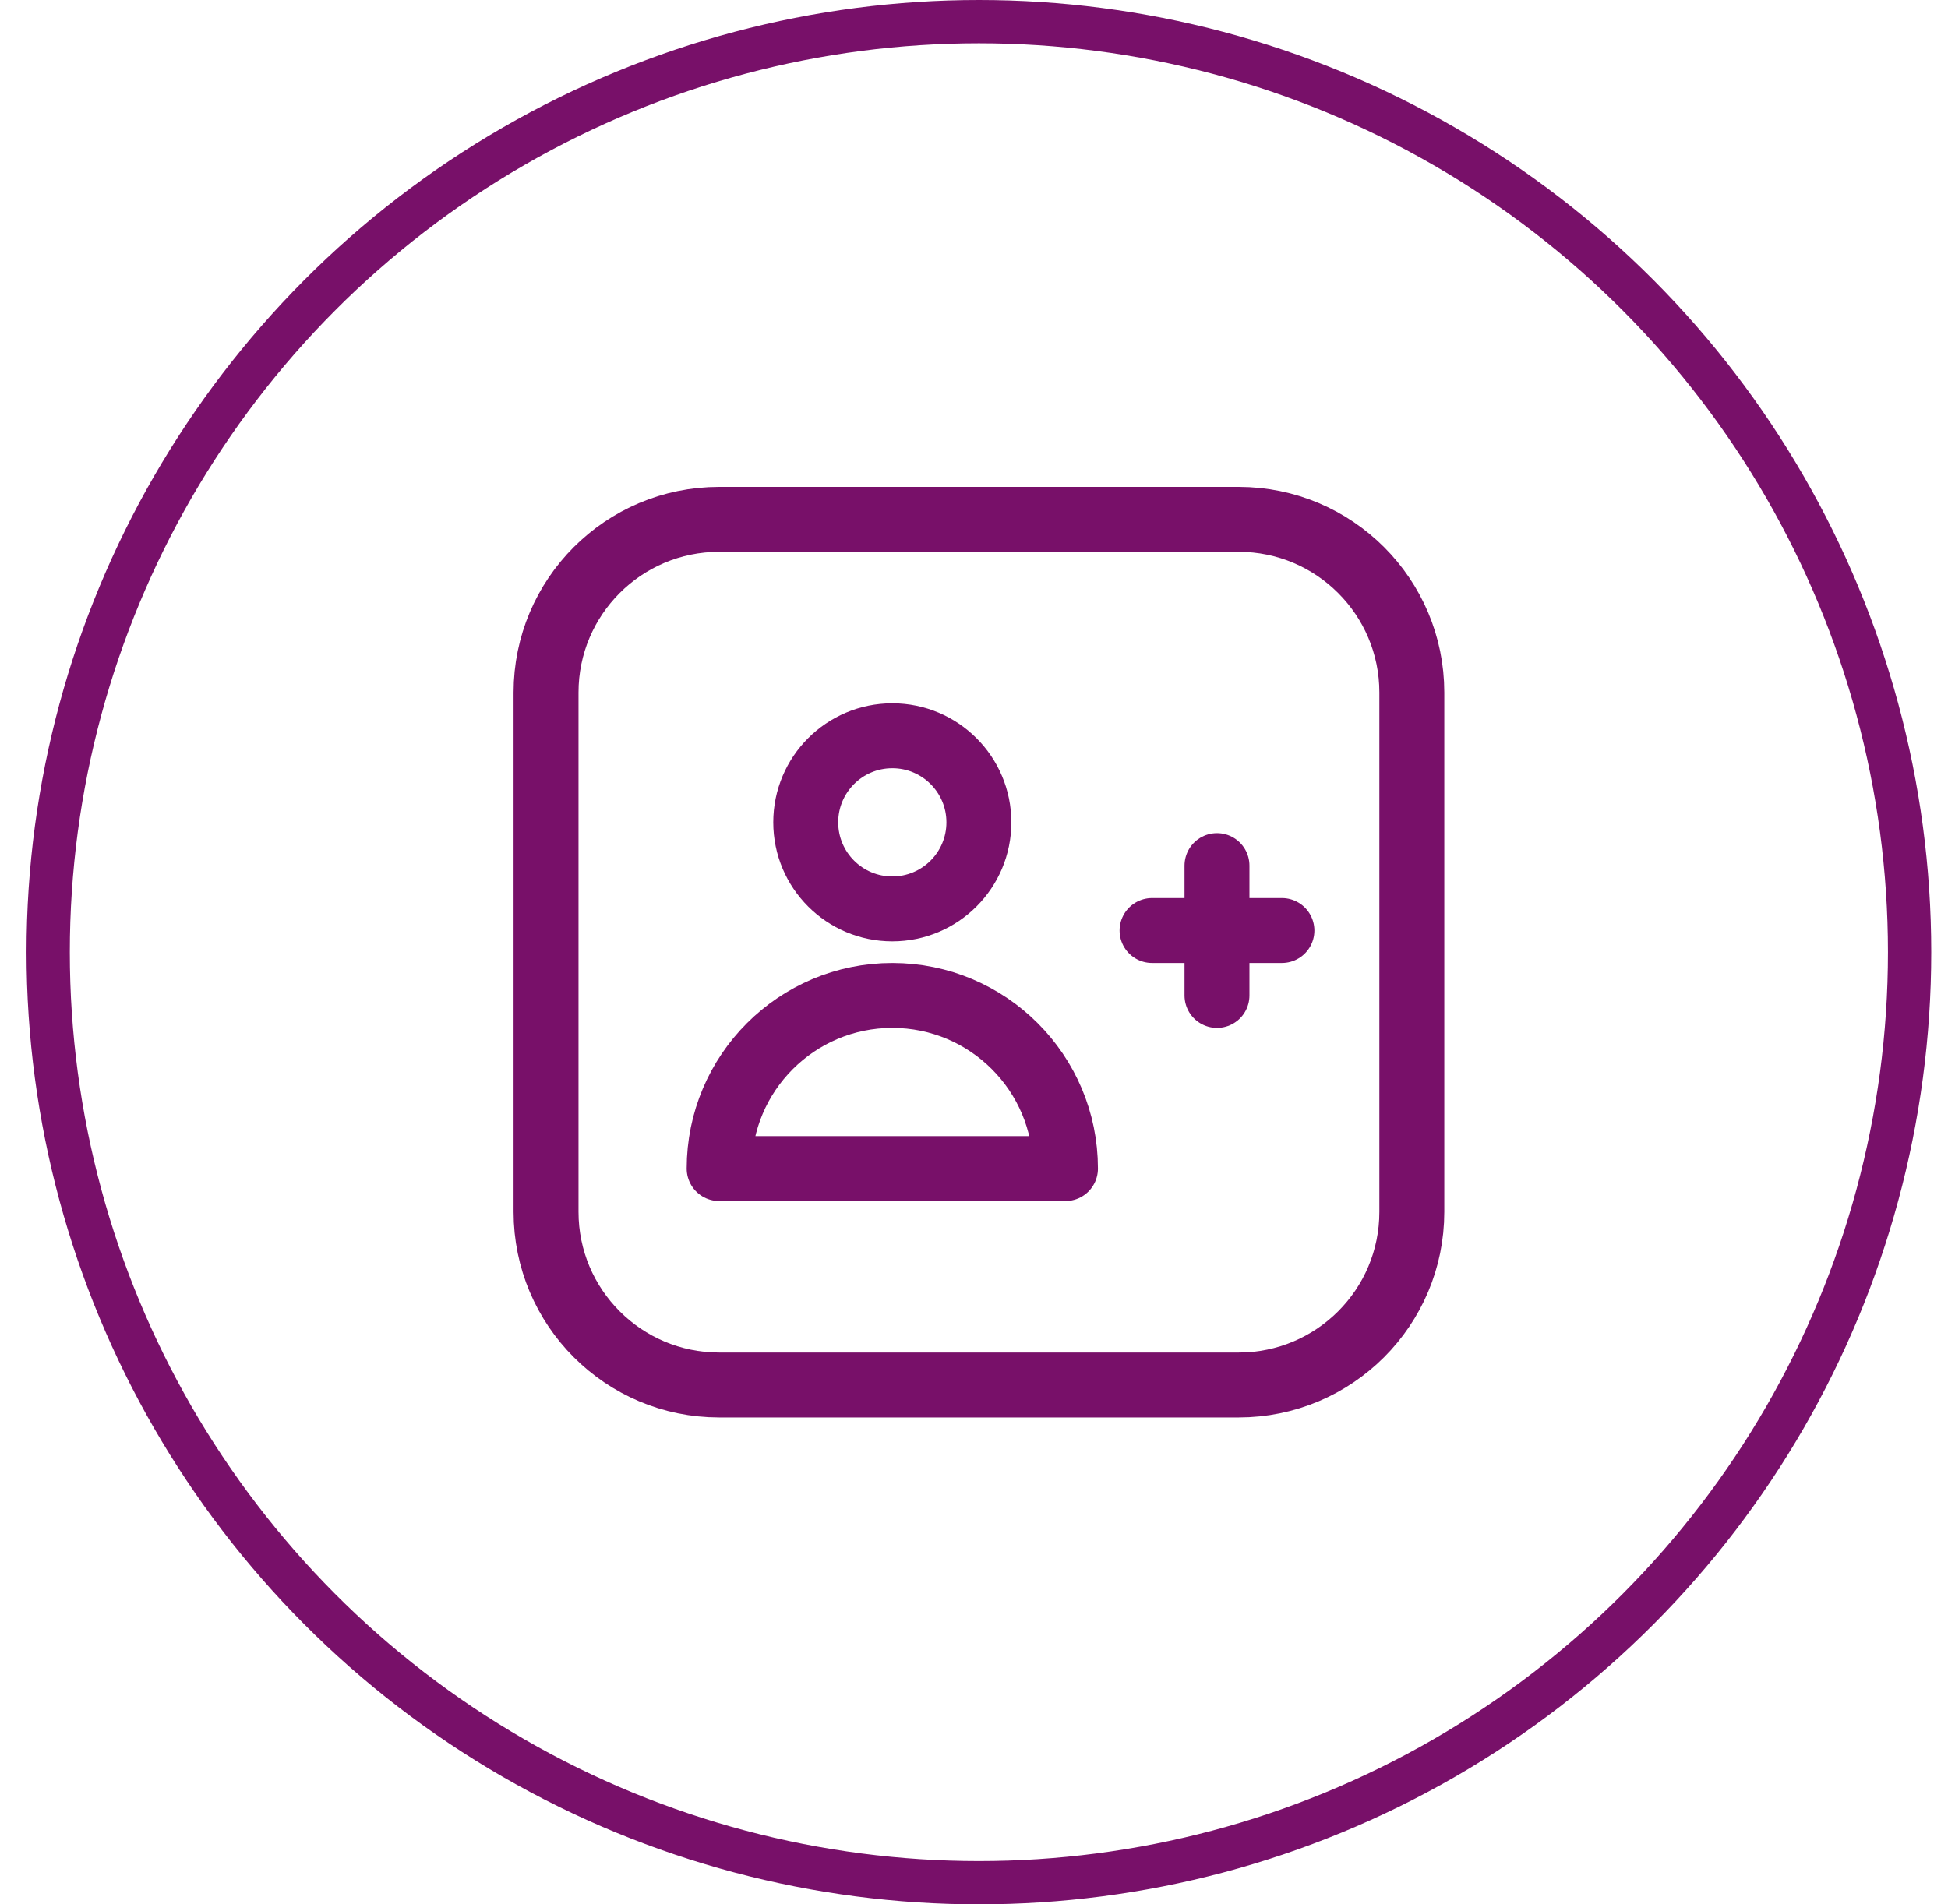 <svg width="45" height="44" viewBox="0 0 45 44" fill="none" xmlns="http://www.w3.org/2000/svg">
<circle cx="22.613" cy="22" r="21.5" stroke="#781069"/>
<path d="M12.614 16C12.614 13.791 14.404 12 16.613 12H28.613C30.823 12 32.614 13.791 32.614 16V28C32.614 30.209 30.823 32 28.613 32H16.613C14.404 32 12.614 30.209 12.614 28V16Z" stroke="#781069" stroke-width="1.5" stroke-linejoin="round"/>
<path d="M20.613 21C21.718 21 22.613 20.105 22.613 19C22.613 17.895 21.718 17 20.613 17C19.509 17 18.613 17.895 18.613 19C18.613 20.105 19.509 21 20.613 21Z" stroke="#781069" stroke-width="1.5" stroke-linejoin="round"/>
<path d="M20.613 23C18.404 23 16.613 24.791 16.613 27H24.613C24.613 24.791 22.823 23 20.613 23Z" stroke="#781069" stroke-width="1.5" stroke-linejoin="round"/>
<path d="M28.113 20V23M26.613 21.5H29.613" stroke="#781069" stroke-width="1.5" stroke-linecap="round" stroke-linejoin="round"/>
</svg>
